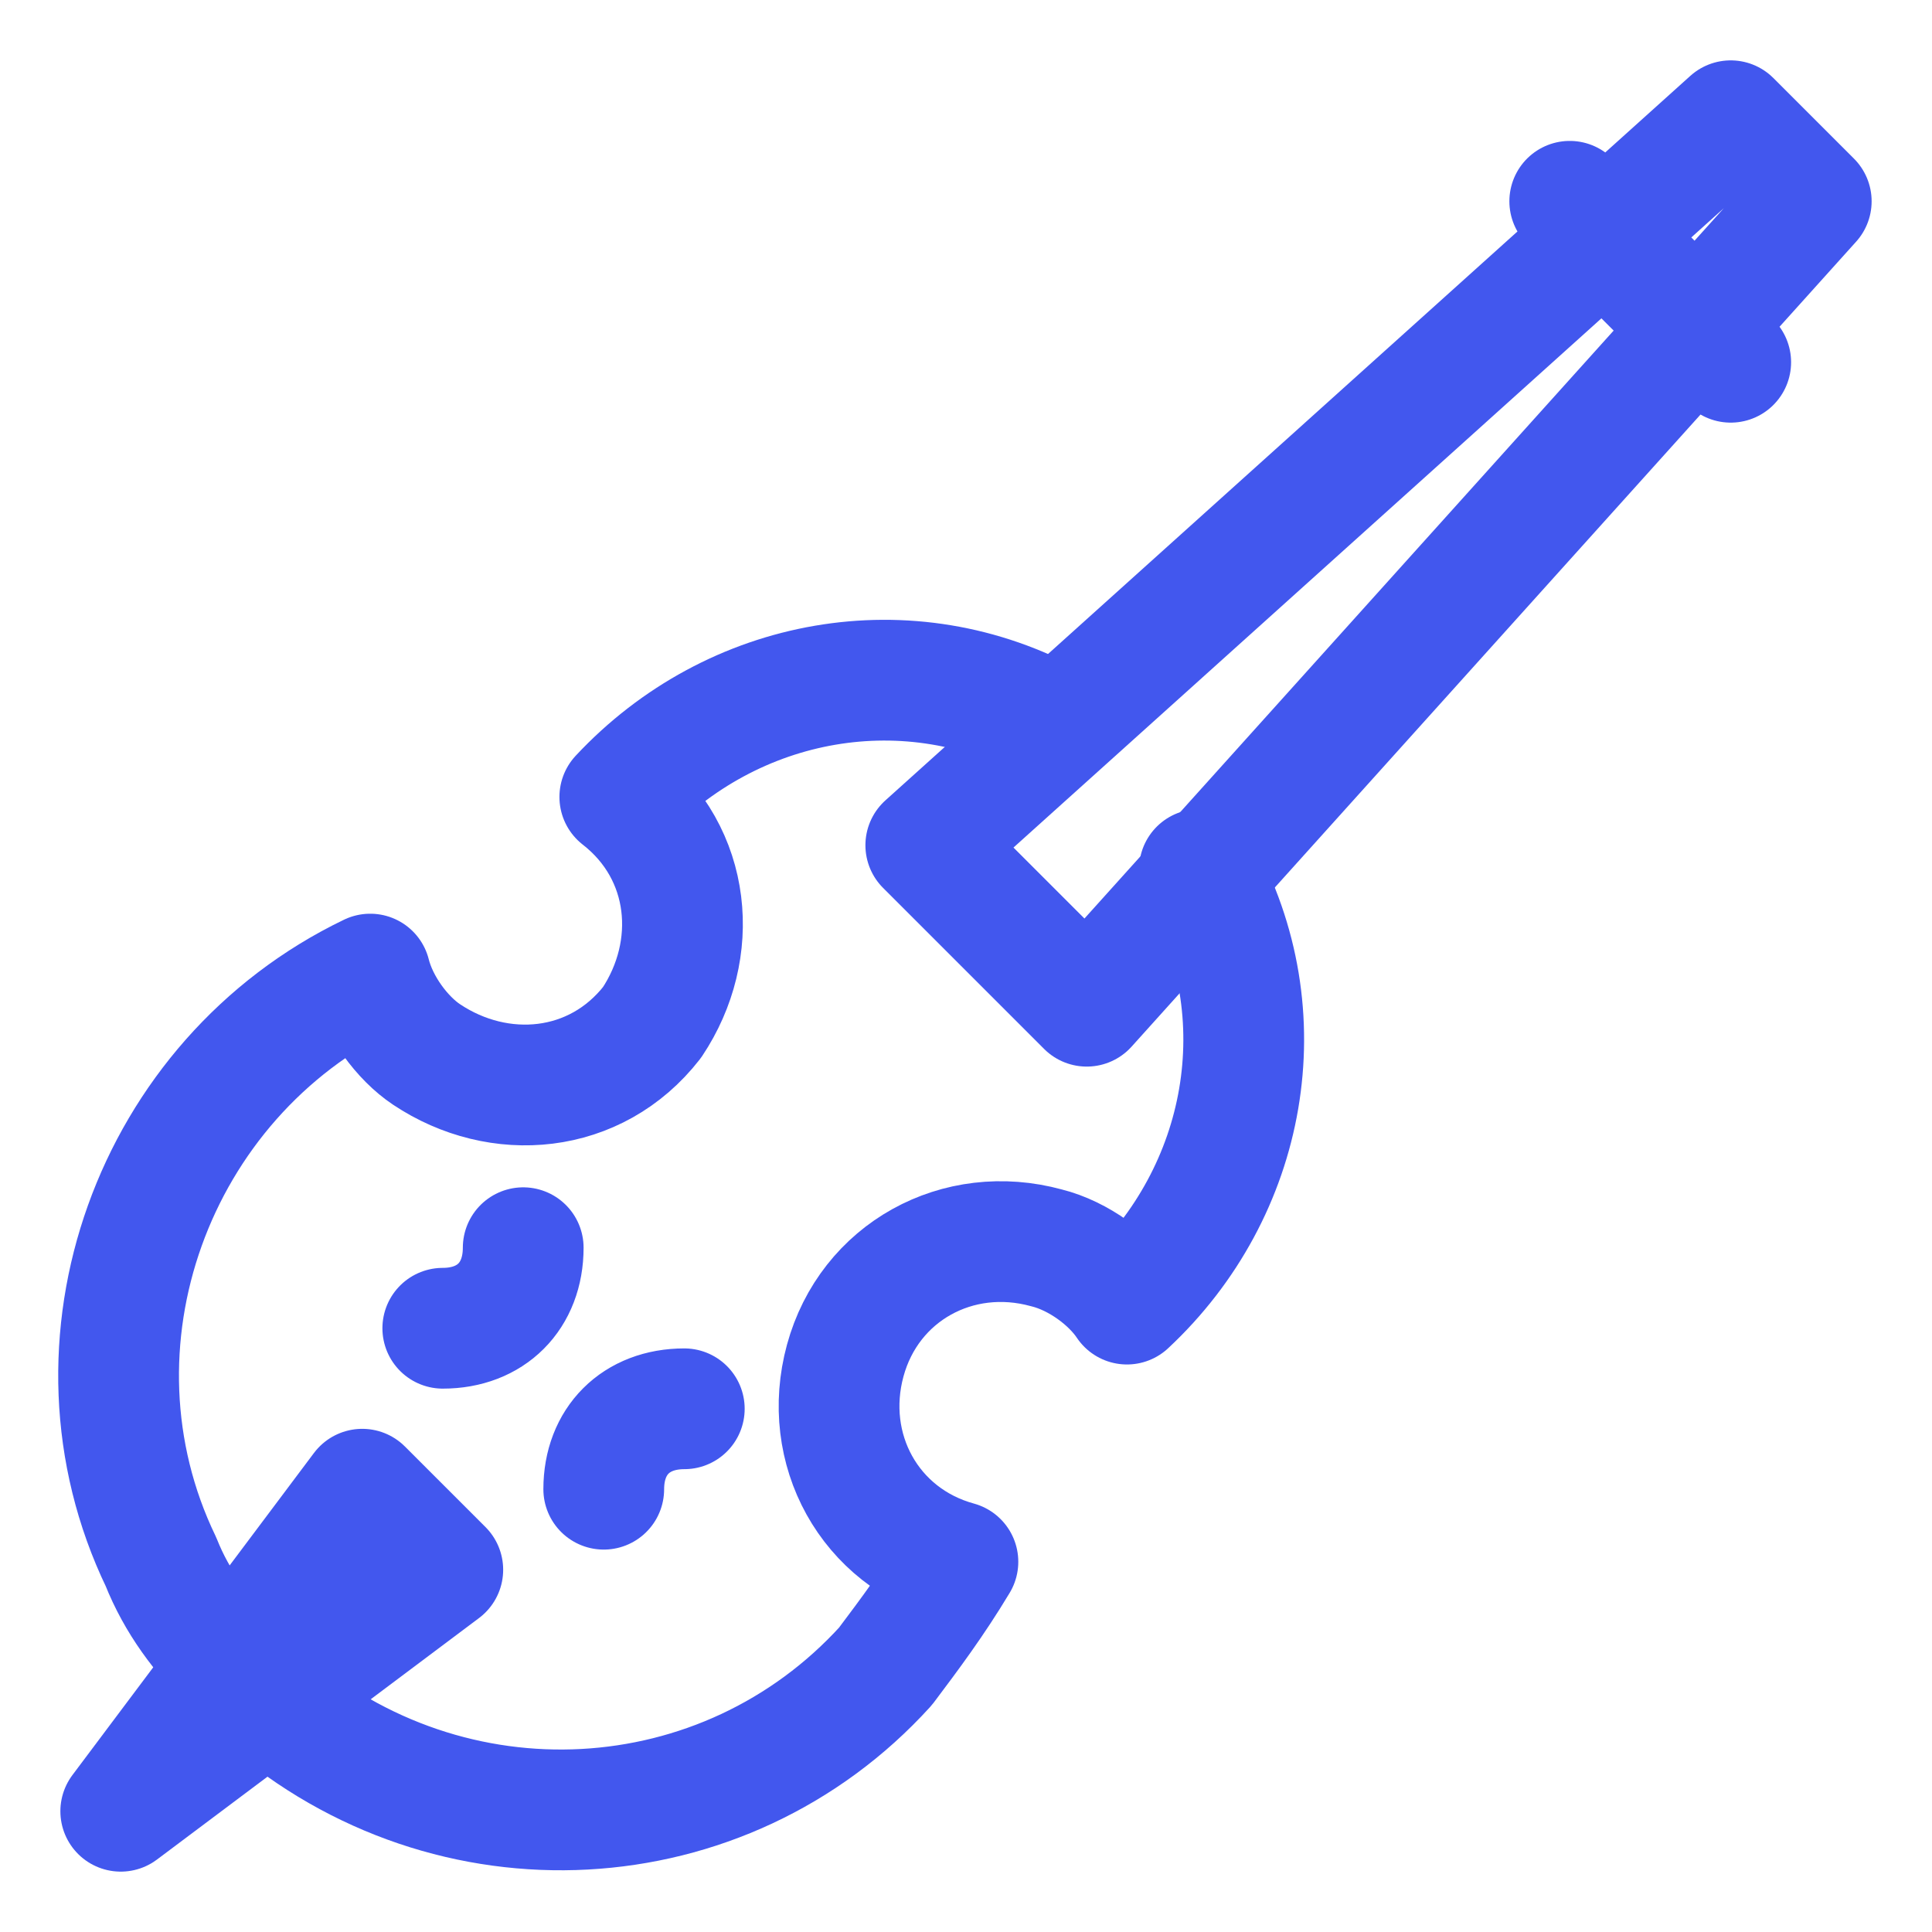 <svg width="16" height="16" viewBox="0 0 16 16" fill="none" xmlns="http://www.w3.org/2000/svg">
<g clip-path="url(#clip0_216_51116)">
<path d="M8.733 6C7.533 5.333 6.066 5.6 5.133 6.6C5.733 7.067 5.8 7.867 5.4 8.467C4.933 9.067 4.133 9.133 3.533 8.733C3.333 8.6 3.133 8.333 3.066 8.067C1.266 8.933 0.466 11.133 1.333 12.934C1.466 13.267 1.666 13.534 1.933 13.8M2.2 14.067C3.733 15.4 6 15.267 7.333 13.8C7.533 13.534 7.733 13.267 7.933 12.934C7.2 12.733 6.8 12 7 11.267C7.2 10.534 7.933 10.133 8.666 10.334C8.933 10.4 9.2 10.6 9.333 10.8C10.333 9.867 10.6 8.4 9.933 7.2" stroke="#4257EE" stroke-linecap="round" stroke-linejoin="round"/>
<path d="M13 1.667L14.333 3M5 12.333C5 11.933 5.267 11.667 5.667 11.667M4.333 10.333C4.333 10.733 4.067 11 3.667 11M14.333 1L15 1.667L9 8.333L7.667 7L14.333 1ZM1 15L3 12.333L3.667 13L1 15Z" stroke="#4257EE" stroke-linecap="round" stroke-linejoin="round"/>
</g>
<defs>
<clipPath id="clip0_216_51116">
<rect width="16" height="16" fill="white"/>
</clipPath>
</defs>
</svg>

